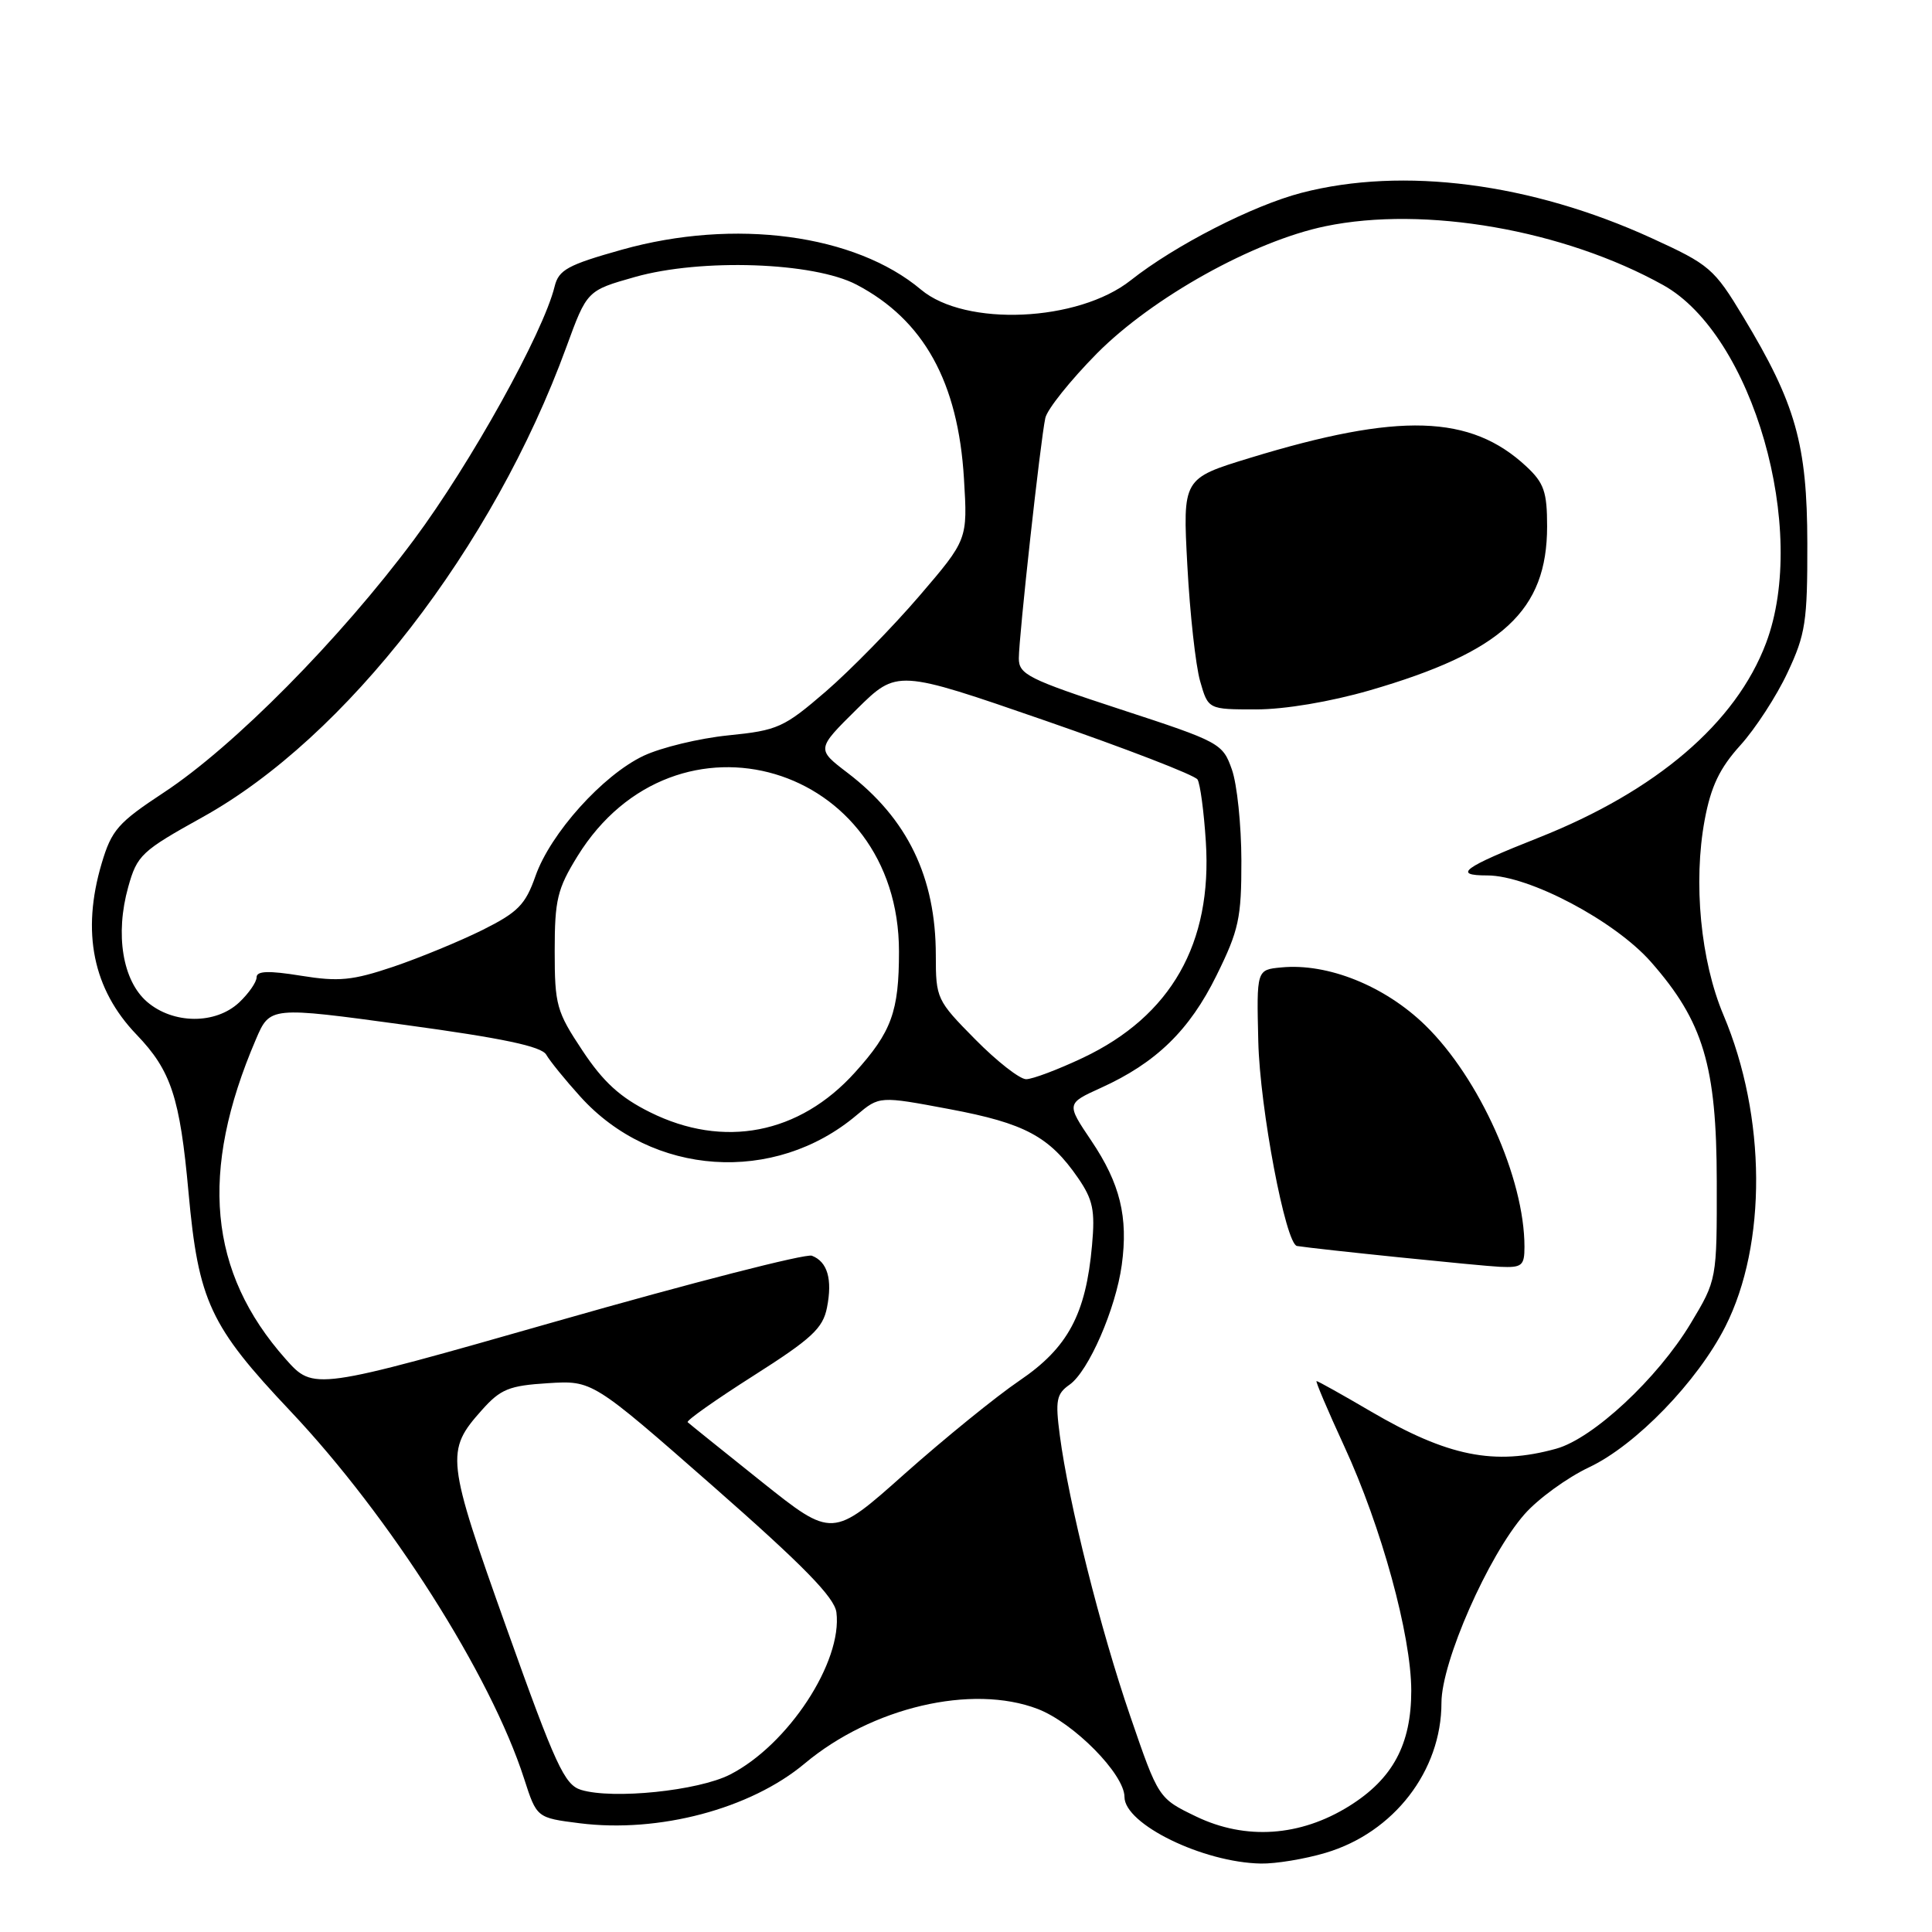 <?xml version="1.0" encoding="UTF-8" standalone="no"?>
<!DOCTYPE svg PUBLIC "-//W3C//DTD SVG 1.1//EN" "http://www.w3.org/Graphics/SVG/1.1/DTD/svg11.dtd" >
<svg xmlns="http://www.w3.org/2000/svg" xmlns:xlink="http://www.w3.org/1999/xlink" version="1.1" viewBox="0 0 256 256">
 <g >
 <path fill="currentColor"
d=" M 175.65 245.51 C 184.69 242.83 191.00 234.65 191.00 225.63 C 191.00 220.21 197.21 206.11 202.00 200.65 C 203.80 198.60 207.65 195.80 210.57 194.42 C 216.76 191.50 224.92 183.06 228.61 175.79 C 234.15 164.86 234.05 147.94 228.37 134.50 C 225.34 127.33 224.34 116.92 225.88 108.64 C 226.71 104.20 227.86 101.79 230.60 98.76 C 232.60 96.55 235.42 92.21 236.86 89.12 C 239.24 84.06 239.50 82.36 239.48 72.00 C 239.46 58.86 237.94 53.49 230.98 41.97 C 227.12 35.57 226.52 35.06 218.84 31.55 C 202.88 24.25 185.90 22.06 172.46 25.55 C 165.99 27.23 155.67 32.52 149.83 37.14 C 142.86 42.66 127.92 43.32 122.04 38.38 C 113.31 31.03 97.34 28.90 82.42 33.08 C 75.23 35.10 74.03 35.75 73.49 37.96 C 71.99 44.09 62.38 61.39 54.86 71.50 C 45.04 84.70 30.97 98.92 21.71 105.01 C 15.64 109.01 14.79 109.97 13.47 114.41 C 10.77 123.51 12.31 131.08 18.10 137.10 C 22.67 141.86 23.84 145.41 24.98 158.00 C 26.29 172.41 27.82 175.70 38.48 186.98 C 51.68 200.95 65.01 221.91 69.45 235.69 C 71.12 240.87 71.12 240.87 76.81 241.59 C 87.29 242.91 99.44 239.69 106.62 233.68 C 115.53 226.22 128.78 223.12 137.49 226.44 C 142.27 228.27 149.00 235.09 149.00 238.11 C 149.00 241.71 159.40 246.79 167.07 246.93 C 169.03 246.97 172.90 246.33 175.65 245.51 Z  M 158.50 240.70 C 153.50 238.29 153.50 238.29 149.76 227.39 C 145.82 215.93 141.60 199.12 140.43 190.19 C 139.82 185.56 139.98 184.70 141.72 183.48 C 144.23 181.72 147.84 173.45 148.64 167.61 C 149.51 161.27 148.42 156.82 144.61 151.16 C 141.29 146.23 141.29 146.23 145.89 144.14 C 153.19 140.83 157.62 136.52 161.20 129.24 C 164.16 123.24 164.50 121.65 164.49 114.02 C 164.48 109.33 163.92 103.90 163.23 101.96 C 162.01 98.50 161.65 98.30 148.49 94.00 C 136.27 90.00 135.00 89.36 135.00 87.24 C 135.00 84.37 137.87 58.31 138.51 55.39 C 138.76 54.23 141.84 50.39 145.34 46.84 C 152.71 39.41 166.08 31.96 175.61 29.98 C 188.79 27.24 207.24 30.46 220.39 37.78 C 232.25 44.39 239.67 70.20 234.01 85.21 C 230.02 95.80 219.48 104.81 203.89 110.99 C 193.84 114.97 192.43 116.00 197.08 116.00 C 202.59 116.00 213.96 122.01 218.76 127.46 C 225.70 135.35 227.46 141.23 227.48 156.54 C 227.50 169.58 227.50 169.58 224.00 175.40 C 219.63 182.65 211.10 190.60 206.21 191.96 C 198.02 194.23 191.84 192.99 181.64 187.02 C 177.87 184.81 174.63 183.00 174.45 183.00 C 174.28 183.00 175.93 186.89 178.12 191.64 C 183.05 202.32 186.99 216.69 187.00 224.02 C 187.00 231.15 184.55 235.71 178.78 239.31 C 172.29 243.36 165.05 243.85 158.50 240.70 Z  M 202.00 165.21 C 202.00 156.15 196.05 142.87 188.85 135.85 C 183.49 130.63 175.92 127.59 169.77 128.19 C 166.50 128.50 166.50 128.50 166.73 138.00 C 166.94 146.85 170.35 164.86 171.86 165.10 C 174.56 165.53 196.17 167.74 198.75 167.86 C 201.67 167.99 202.00 167.72 202.00 165.21 Z  M 181.48 91.48 C 199.09 86.37 205.00 80.91 205.00 69.74 C 205.00 65.18 204.59 63.99 202.25 61.81 C 194.86 54.92 185.40 54.63 165.61 60.68 C 156.71 63.40 156.71 63.40 157.33 74.95 C 157.67 81.30 158.43 88.19 159.02 90.25 C 160.09 94.00 160.09 94.00 166.44 94.00 C 170.25 94.00 176.25 92.99 181.48 91.48 Z  M 77.00 237.17 C 74.80 236.50 73.62 233.95 67.13 215.75 C 59.12 193.28 59.00 192.27 63.87 186.82 C 66.33 184.06 67.47 183.60 72.60 183.28 C 78.50 182.91 78.50 182.91 94.50 196.95 C 106.48 207.47 110.58 211.67 110.83 213.65 C 111.65 220.20 104.43 231.21 96.73 235.14 C 92.52 237.29 81.23 238.45 77.00 237.17 Z  M 100.90 196.32 C 95.73 192.19 91.33 188.65 91.12 188.45 C 90.91 188.24 94.84 185.47 99.84 182.29 C 107.56 177.38 109.04 176.01 109.58 173.26 C 110.32 169.50 109.65 167.19 107.58 166.39 C 106.78 166.08 91.59 169.98 73.84 175.05 C 41.56 184.26 41.56 184.26 37.84 180.07 C 27.62 168.55 26.38 155.28 33.90 137.74 C 35.77 133.36 35.77 133.36 53.64 135.80 C 66.65 137.57 71.74 138.65 72.38 139.75 C 72.86 140.59 74.88 143.08 76.88 145.29 C 86.41 155.87 102.62 156.96 113.51 147.76 C 116.53 145.22 116.53 145.22 125.84 146.97 C 135.80 148.84 139.06 150.59 142.85 156.09 C 144.82 158.96 145.12 160.37 144.70 165.00 C 143.89 174.14 141.51 178.58 135.10 182.93 C 131.99 185.04 125.14 190.61 119.87 195.29 C 110.30 203.82 110.30 203.82 100.90 196.32 Z  M 86.12 147.37 C 82.17 145.41 79.93 143.36 77.18 139.21 C 73.74 134.04 73.50 133.17 73.50 126.01 C 73.50 119.22 73.85 117.78 76.52 113.45 C 89.51 92.45 119.12 101.24 119.12 126.08 C 119.12 134.03 118.14 136.73 113.29 142.10 C 105.92 150.28 95.87 152.23 86.12 147.37 Z  M 129.22 137.72 C 124.12 132.56 124.00 132.30 124.00 126.58 C 124.00 116.23 120.24 108.46 112.31 102.41 C 108.18 99.26 108.18 99.26 113.52 93.98 C 118.87 88.70 118.87 88.70 138.45 95.47 C 149.22 99.20 158.32 102.71 158.68 103.29 C 159.03 103.86 159.53 107.57 159.78 111.54 C 160.65 125.00 155.17 134.63 143.50 140.16 C 140.20 141.72 136.81 143.00 135.97 143.00 C 135.12 143.00 132.08 140.62 129.22 137.72 Z  M 19.49 132.75 C 16.24 129.95 15.23 123.81 16.99 117.53 C 18.17 113.30 18.75 112.77 26.85 108.27 C 45.85 97.73 65.35 72.54 75.04 46.00 C 77.78 38.50 77.78 38.50 84.14 36.70 C 92.91 34.22 107.81 34.73 113.50 37.72 C 122.40 42.39 126.96 50.62 127.73 63.42 C 128.22 71.50 128.22 71.50 121.79 79.00 C 118.25 83.12 112.69 88.80 109.43 91.62 C 103.87 96.41 103.07 96.78 96.50 97.44 C 92.65 97.83 87.60 99.05 85.27 100.15 C 79.86 102.72 72.94 110.42 70.95 116.09 C 69.62 119.88 68.63 120.88 63.95 123.22 C 60.95 124.71 55.64 126.90 52.14 128.09 C 46.70 129.92 44.91 130.10 39.89 129.29 C 35.56 128.59 34.00 128.65 34.00 129.50 C 34.00 130.13 32.96 131.63 31.69 132.83 C 28.56 135.76 22.95 135.72 19.49 132.75 Z "/>
</g>
</svg>